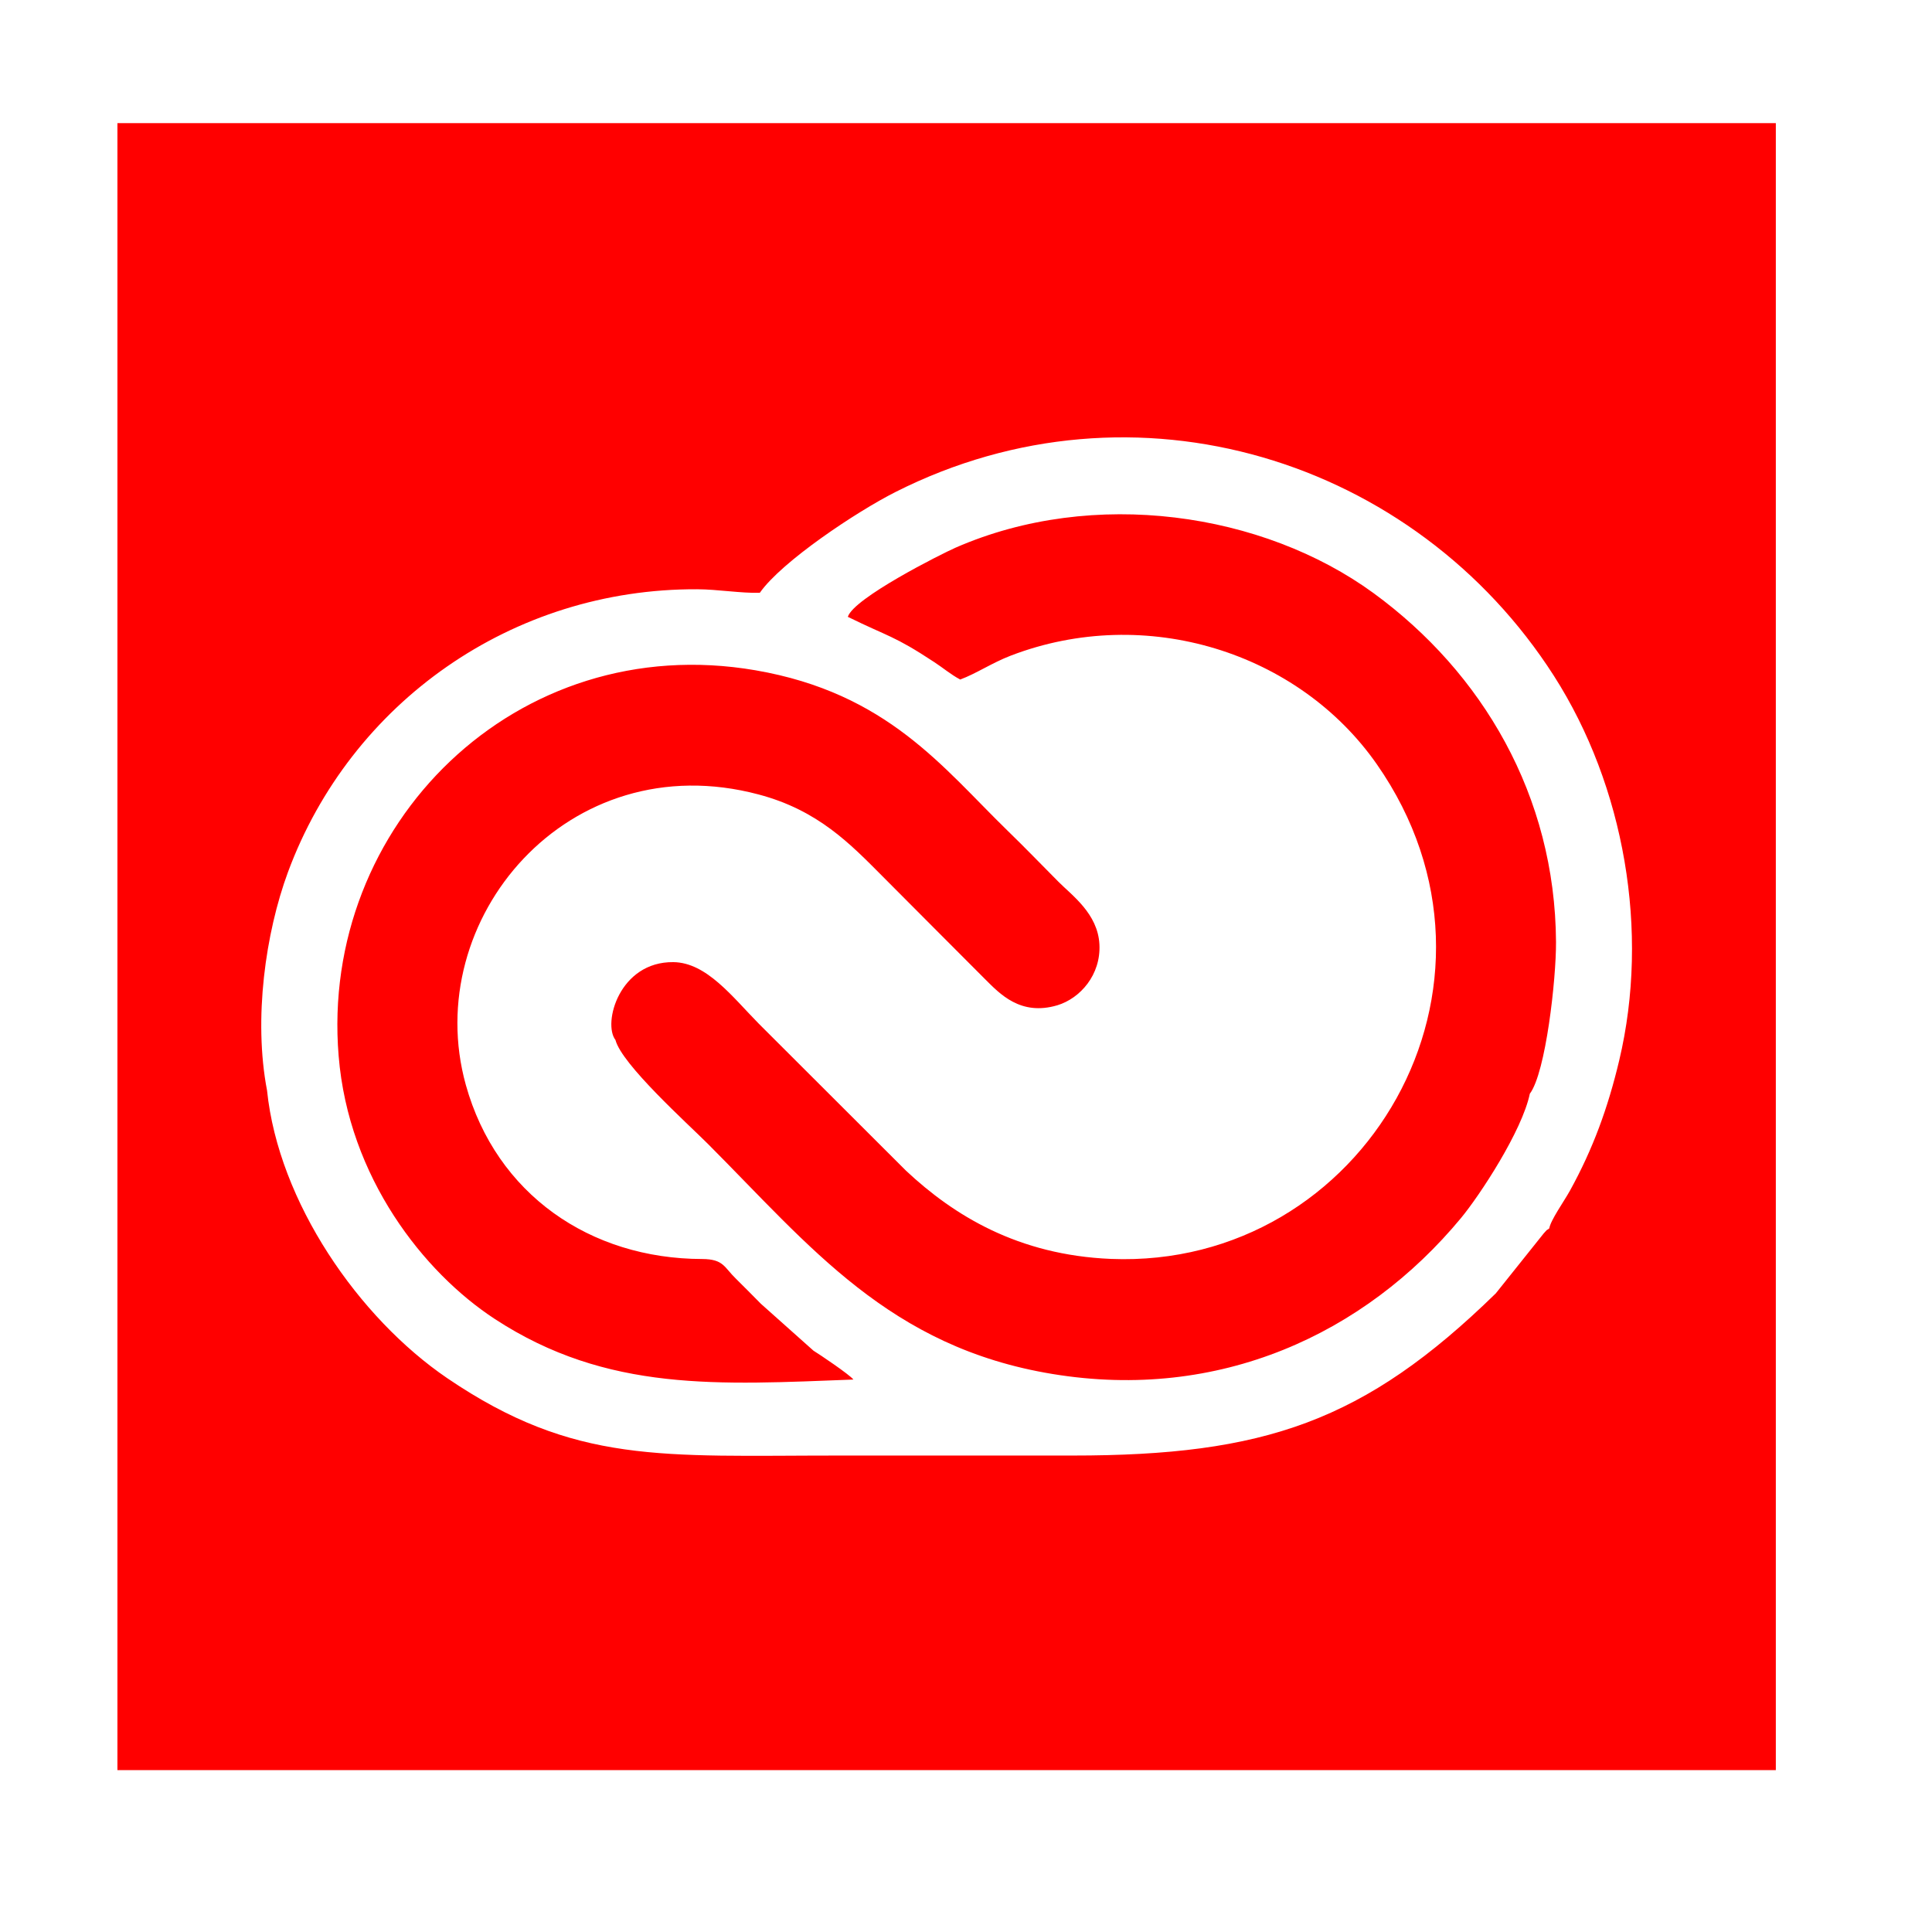 <?xml version="1.0" encoding="UTF-8"?><svg width="36" height="36" version="1.1" viewBox="0 0 36 36" xmlns="http://www.w3.org/2000/svg" xmlns:xlink="http://www.w3.org/1999/xlink"><!--Generated by IJSVG (https://github.com/iconjar/IJSVG)--><path d="M1094,1147h15451v15345h-15451v-15345Zm6485,11437c51,31 334,221 372,269c-1248,47 -2293,122 -3342,-565c-659,-431 -1362,-1317 -1454,-2451c-177,-2147 1654,-3976 3884,-3592c1229,212 1746,908 2345,1491c167,162 314,315 478,480c124,125 366,296 381,582c15,285 -180,504 -392,568c-344,102 -537,-108 -673,-243c-328,-328 -634,-636 -956,-959c-299,-300 -599,-615 -1154,-762c-1776,-473 -3156,1166 -2728,2706c284,1018 1157,1620 2202,1622c201,1 204,77 314,183c85,83 149,150 233,234l490,437Zm6674,-2394c-72,347 -465,945 -641,1158c-898,1084 -2254,1709 -3807,1453c-1519,-250 -2256,-1188 -3209,-2143c-191,-191 -803,-741 -862,-969c-120,-155 36,-731 540,-725c309,4 548,322 796,574l1371,1369c445,417 1044,786 1909,822c2361,95 3911,-2554 2478,-4608c-729,-1045 -2151,-1495 -3410,-1013c-175,67 -323,168 -472,223c-87,-46 -160,-109 -243,-163c-378,-249 -422,-233 -804,-421c53,-174 870,-586 1005,-645c1285,-561 2862,-328 3893,424c1013,740 1692,1886 1700,3250c2,343 -95,1217 -244,1414Zm-11765,-30c107,1039 854,2119 1680,2681c1187,806 2002,720 3642,720c728,0 1455,0 2183,0c1785,0 2717,-314 3943,-1511l445,-557c43,-48 15,-20 53,-48c13,-78 137,-251 193,-352c215,-390 354,-772 459,-1214c285,-1200 49,-2555 -609,-3583c-1292,-2017 -3902,-2841 -6136,-1711c-358,181 -1058,646 -1262,938c-176,5 -389,-32 -583,-33c-1724,-8 -3228,1055 -3813,2635c-209,566 -323,1367 -195,2035Z" transform="scale(0.002)" fill-rule="evenodd" fill="#F00"></path></svg>
